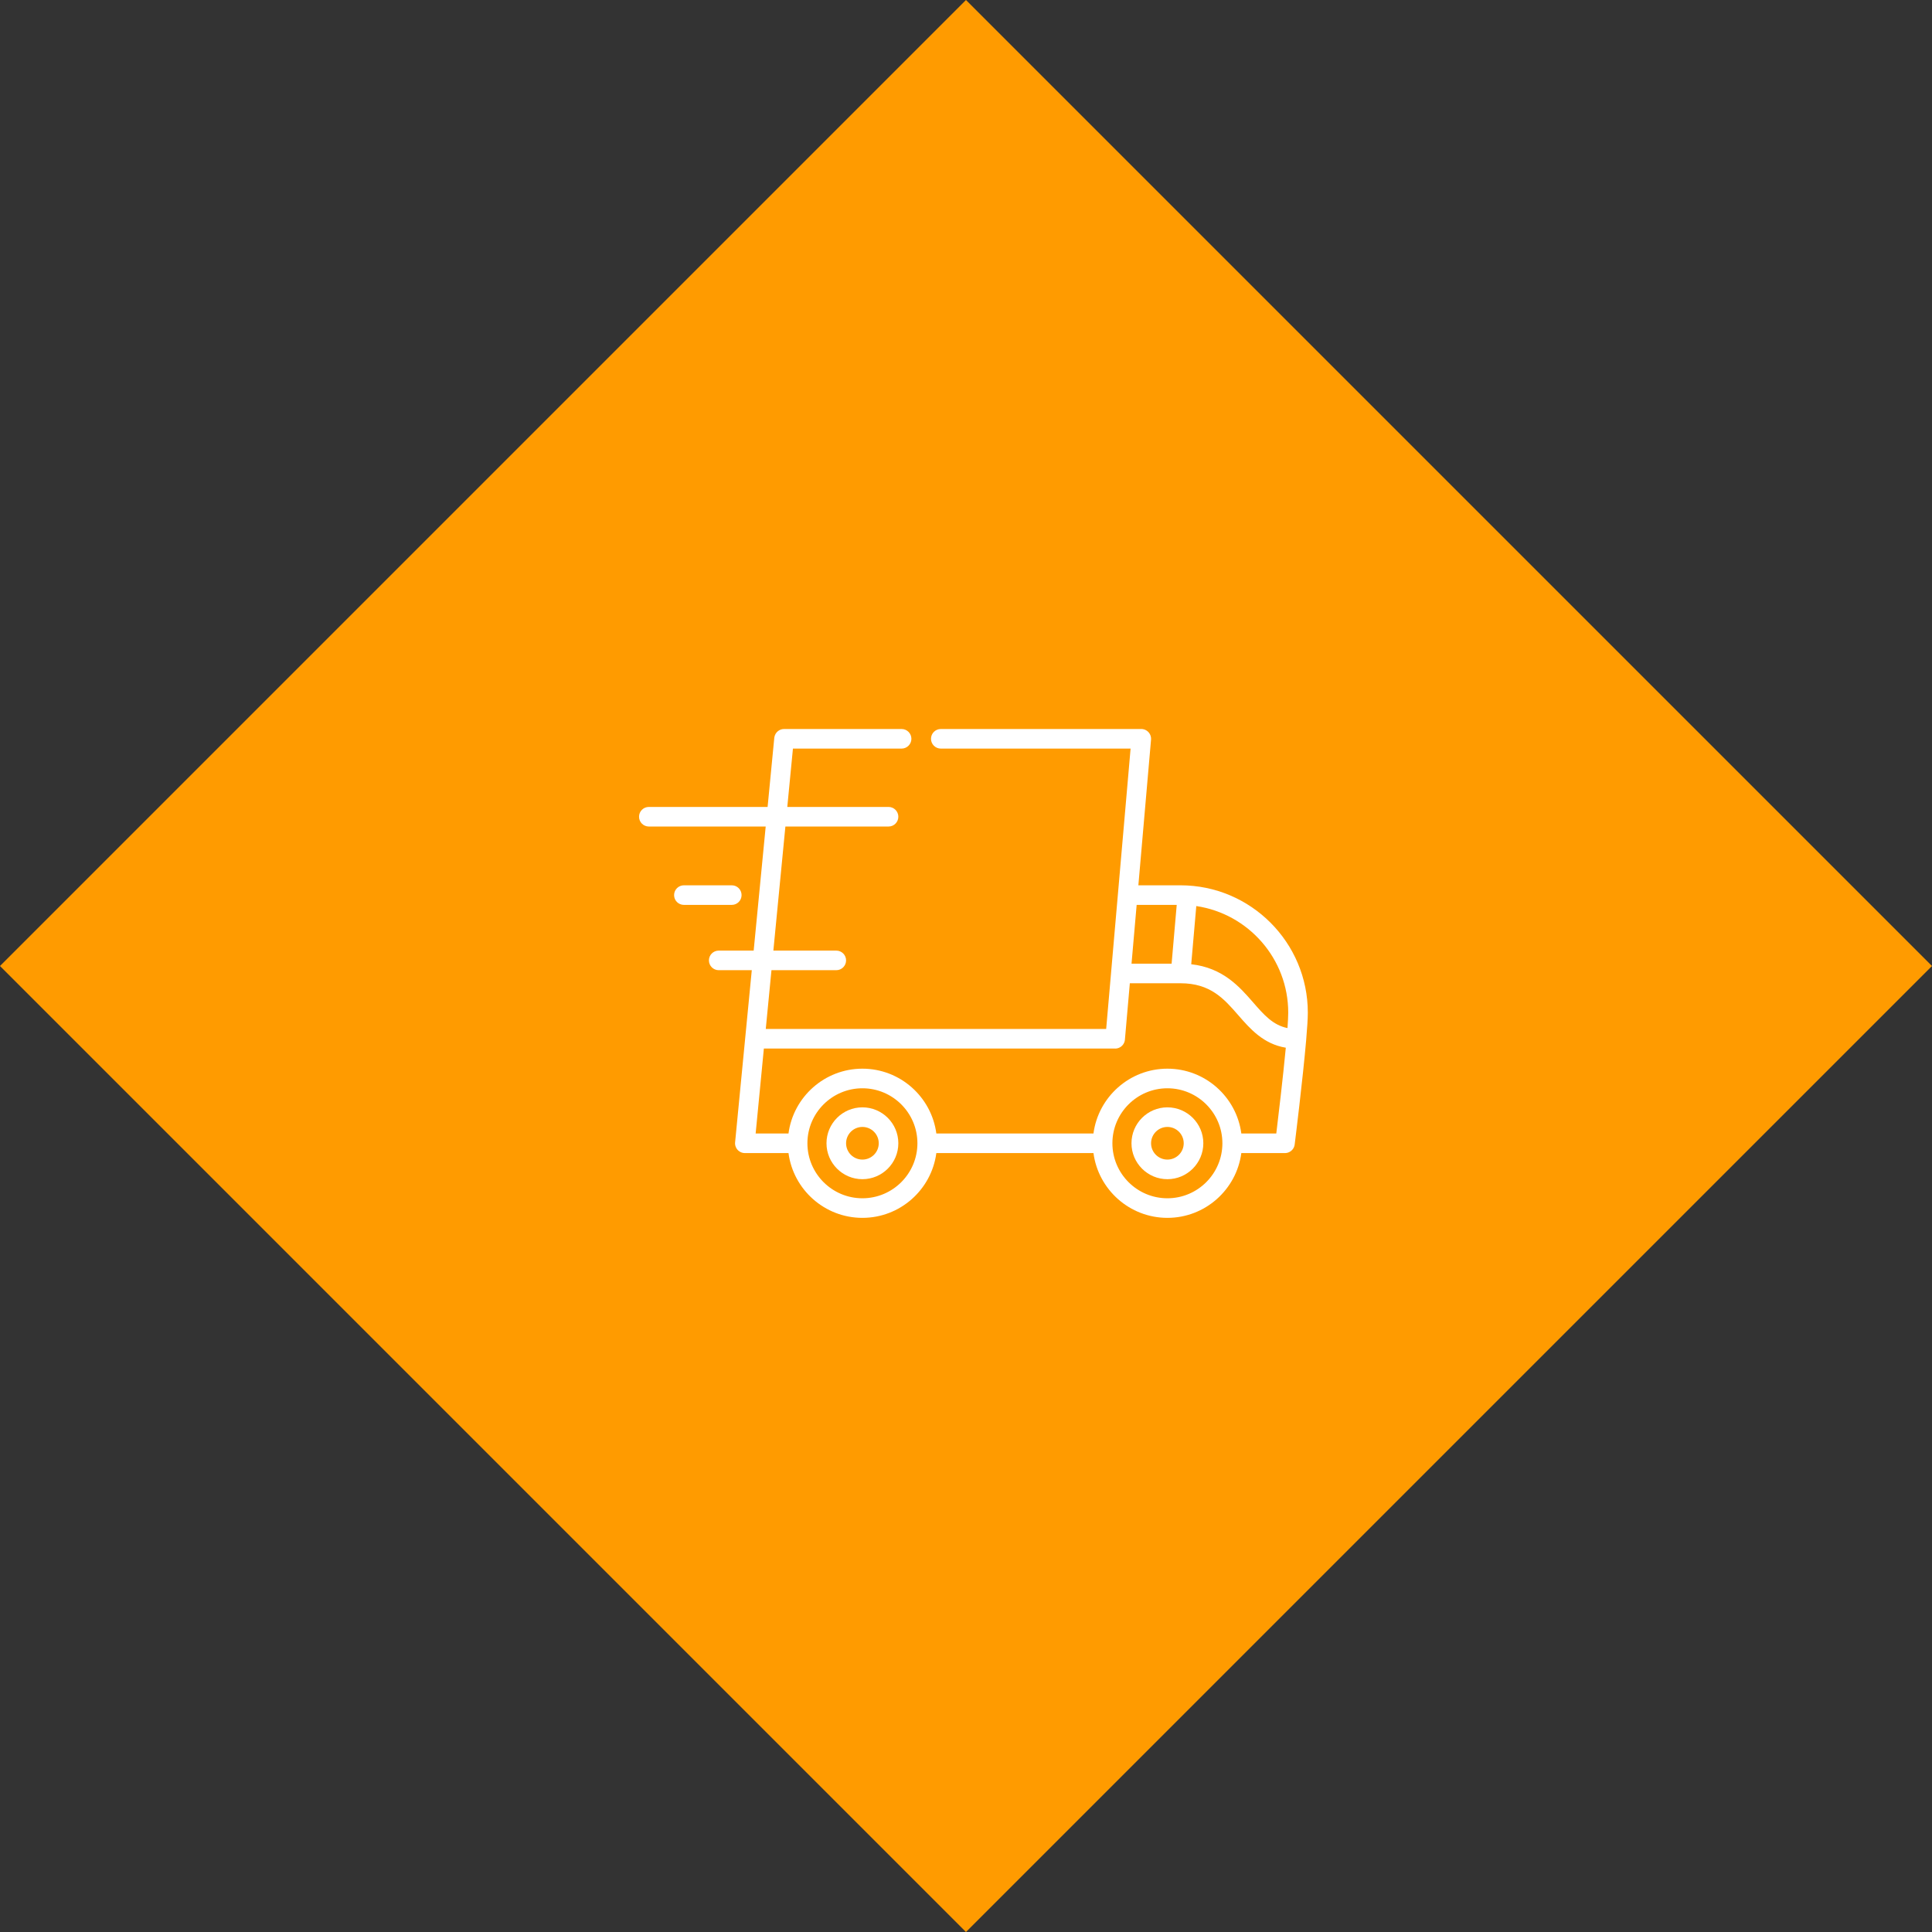 <svg width="130" height="130" viewBox="0 0 130 130" fill="none" xmlns="http://www.w3.org/2000/svg">
<rect x="0" y="0" width="130" height="130" fill="#333333" stroke="none"/>
<path d="M64.998 126.464L3.535 65L64.998 3.536L126.464 65L64.998 126.464Z" fill="#FF9B00" stroke="#FF9B00" stroke-width="5"/>
<path d="M79.431 59.57H76.598L77.451 49.769C77.453 49.751 77.453 49.734 77.453 49.716C77.453 49.715 77.453 49.713 77.453 49.712C77.453 49.712 77.453 49.711 77.453 49.711C77.453 49.444 77.292 49.209 77.056 49.107C77.054 49.106 77.052 49.105 77.05 49.104C77.035 49.098 77.02 49.093 77.005 49.088C76.999 49.086 76.993 49.084 76.988 49.082C76.975 49.078 76.963 49.075 76.95 49.072C76.941 49.07 76.932 49.067 76.923 49.066C76.912 49.063 76.9 49.062 76.889 49.06C76.878 49.059 76.868 49.057 76.857 49.056C76.855 49.056 76.853 49.055 76.852 49.055C76.84 49.054 76.828 49.054 76.817 49.054C76.809 49.054 76.802 49.053 76.794 49.053H76.786C76.785 49.053 76.784 49.053 76.784 49.053H63.304C62.94 49.053 62.645 49.348 62.645 49.712C62.645 50.075 62.94 50.371 63.304 50.371H76.075L74.763 65.433C74.763 65.435 74.763 65.436 74.763 65.437L74.432 69.237H51.527L51.91 65.282H56.271C56.636 65.282 56.931 64.987 56.931 64.623C56.931 64.259 56.636 63.964 56.271 63.964H52.038L52.847 55.615H59.788C60.152 55.615 60.447 55.32 60.447 54.956C60.447 54.592 60.152 54.297 59.788 54.297H52.975L53.355 50.371H60.667C61.03 50.371 61.326 50.075 61.326 49.712C61.326 49.348 61.03 49.053 60.667 49.053H52.757C52.756 49.053 52.756 49.053 52.756 49.053C52.446 49.053 52.178 49.271 52.113 49.573C52.112 49.575 52.111 49.577 52.111 49.579C52.108 49.596 52.105 49.613 52.103 49.63C52.103 49.635 52.102 49.64 52.101 49.645C52.101 49.646 52.101 49.647 52.1 49.648L51.65 54.297H43.659C43.295 54.297 43 54.592 43 54.956C43 55.32 43.295 55.615 43.659 55.615H51.522L50.713 63.964H48.361C47.997 63.964 47.702 64.259 47.702 64.623C47.702 64.987 47.997 65.282 48.361 65.282H50.586L50.145 69.828C50.145 69.829 50.145 69.83 50.145 69.83L49.464 76.86C49.464 76.861 49.464 76.861 49.464 76.862L49.463 76.865C49.462 76.874 49.463 76.883 49.462 76.892C49.462 76.904 49.46 76.916 49.46 76.928C49.46 76.929 49.46 76.929 49.46 76.93C49.46 76.947 49.462 76.963 49.463 76.98C49.463 76.986 49.463 76.991 49.464 76.996C49.465 77.013 49.468 77.03 49.471 77.047C49.472 77.052 49.473 77.057 49.474 77.062C49.476 77.074 49.48 77.086 49.483 77.099C49.486 77.108 49.487 77.116 49.49 77.125C49.491 77.127 49.492 77.13 49.493 77.132C49.525 77.23 49.579 77.318 49.649 77.39C49.651 77.391 49.652 77.393 49.653 77.394C49.66 77.401 49.668 77.407 49.675 77.414C49.721 77.456 49.772 77.491 49.828 77.519C49.84 77.525 49.851 77.531 49.863 77.536C49.867 77.537 49.871 77.538 49.874 77.54C49.891 77.546 49.907 77.553 49.925 77.558C49.926 77.558 49.928 77.559 49.929 77.559C49.949 77.565 49.968 77.57 49.989 77.574C49.991 77.575 49.994 77.575 49.996 77.576C50.016 77.579 50.035 77.582 50.054 77.584C50.055 77.584 50.055 77.584 50.056 77.584C50.077 77.586 50.099 77.588 50.12 77.588C50.12 77.588 50.121 77.587 50.121 77.587H53.056C53.38 80.044 55.486 81.947 58.03 81.947C60.574 81.947 62.68 80.044 63.004 77.587H73.577C73.901 80.044 76.008 81.947 78.552 81.947C81.095 81.947 83.202 80.044 83.526 77.587H86.461C86.462 77.587 86.462 77.588 86.463 77.588C86.485 77.588 86.506 77.586 86.528 77.584C86.531 77.584 86.535 77.583 86.539 77.582C86.556 77.581 86.573 77.578 86.59 77.575C86.597 77.573 86.604 77.571 86.611 77.57C86.624 77.567 86.637 77.564 86.65 77.56C86.658 77.557 86.667 77.554 86.675 77.551C86.686 77.548 86.697 77.544 86.707 77.54C86.717 77.536 86.725 77.532 86.734 77.528C86.744 77.523 86.754 77.519 86.763 77.514C86.772 77.51 86.781 77.505 86.789 77.5C86.798 77.495 86.807 77.489 86.816 77.484C86.824 77.478 86.832 77.473 86.841 77.467C86.849 77.461 86.858 77.454 86.867 77.448C86.874 77.442 86.881 77.436 86.888 77.43C86.897 77.423 86.906 77.415 86.914 77.407C86.92 77.401 86.927 77.395 86.932 77.389C86.942 77.38 86.95 77.37 86.959 77.36C86.964 77.355 86.968 77.35 86.973 77.344C86.983 77.332 86.991 77.32 87 77.308C87.003 77.303 87.007 77.299 87.009 77.295C87.02 77.279 87.03 77.262 87.04 77.245C87.04 77.244 87.041 77.243 87.041 77.242C87.051 77.224 87.06 77.205 87.069 77.186C87.071 77.18 87.073 77.174 87.075 77.169C87.08 77.155 87.085 77.142 87.09 77.127C87.093 77.118 87.095 77.109 87.097 77.1C87.1 77.089 87.103 77.078 87.106 77.067C87.108 77.057 87.11 77.046 87.111 77.036C87.113 77.028 87.115 77.019 87.116 77.01C87.144 76.786 87.66 72.644 87.891 69.967C87.891 69.964 87.891 69.962 87.891 69.959C87.957 69.187 88 68.537 88 68.139C88 63.414 84.156 59.57 79.431 59.57ZM76.483 60.888H79.179L78.835 64.843H76.138L76.483 60.888ZM58.03 80.629C55.989 80.629 54.329 78.969 54.329 76.928C54.329 74.888 55.99 73.228 58.03 73.228C60.071 73.228 61.731 74.888 61.731 76.928C61.731 78.969 60.071 80.629 58.03 80.629ZM78.552 80.629C76.511 80.629 74.851 78.969 74.851 76.928C74.851 74.888 76.511 73.228 78.552 73.228C80.592 73.228 82.252 74.888 82.252 76.928C82.252 78.969 80.592 80.629 78.552 80.629ZM85.879 76.269H83.526C83.202 73.812 81.096 71.909 78.552 71.909C76.008 71.909 73.901 73.812 73.577 76.269H63.004C62.68 73.812 60.574 71.909 58.03 71.909C55.486 71.909 53.38 73.812 53.056 76.269H50.846L51.399 70.555H75.036V70.556C75.037 70.556 75.037 70.556 75.037 70.556C75.059 70.556 75.081 70.555 75.103 70.552C75.107 70.552 75.111 70.551 75.115 70.55C75.132 70.549 75.149 70.546 75.166 70.543C75.173 70.541 75.18 70.539 75.188 70.537C75.201 70.534 75.214 70.531 75.227 70.527C75.236 70.525 75.244 70.522 75.253 70.519C75.264 70.515 75.275 70.511 75.285 70.507C75.295 70.503 75.303 70.499 75.312 70.494C75.322 70.49 75.332 70.485 75.341 70.48C75.35 70.476 75.359 70.471 75.368 70.465C75.377 70.46 75.386 70.455 75.395 70.449C75.403 70.444 75.412 70.438 75.42 70.432C75.428 70.426 75.437 70.42 75.445 70.413C75.453 70.407 75.46 70.401 75.468 70.394C75.476 70.387 75.484 70.38 75.492 70.372C75.499 70.366 75.505 70.359 75.512 70.352C75.52 70.344 75.528 70.335 75.535 70.327C75.541 70.32 75.547 70.313 75.552 70.306C75.56 70.297 75.567 70.287 75.573 70.278C75.579 70.27 75.584 70.263 75.589 70.256C75.595 70.246 75.601 70.236 75.607 70.225C75.612 70.218 75.616 70.21 75.62 70.202C75.626 70.192 75.63 70.181 75.635 70.171C75.639 70.162 75.643 70.154 75.647 70.145C75.651 70.134 75.655 70.124 75.658 70.113C75.662 70.104 75.665 70.094 75.668 70.085C75.671 70.075 75.673 70.064 75.676 70.054C75.678 70.043 75.681 70.033 75.683 70.022C75.685 70.012 75.687 70.001 75.688 69.991C75.69 69.98 75.692 69.969 75.693 69.958C75.693 69.957 75.693 69.955 75.693 69.953L76.024 66.161H79.43C81.45 66.161 82.361 67.207 83.325 68.315C84.121 69.229 85.009 70.249 86.519 70.498C86.327 72.526 86.017 75.129 85.879 76.269ZM86.632 69.177C85.652 68.978 85.05 68.289 84.32 67.45C83.406 66.401 82.292 65.121 80.155 64.882L80.496 60.967C83.991 61.484 86.682 64.503 86.682 68.139C86.682 68.386 86.663 68.745 86.632 69.177Z" fill="white"/>
<path d="M58.03 74.511C56.697 74.511 55.613 75.595 55.613 76.928C55.613 78.26 56.697 79.345 58.03 79.345C59.363 79.345 60.447 78.26 60.447 76.928C60.447 75.595 59.363 74.511 58.03 74.511ZM58.03 78.026C57.424 78.026 56.931 77.534 56.931 76.928C56.931 76.322 57.424 75.829 58.03 75.829C58.636 75.829 59.129 76.322 59.129 76.928C59.129 77.534 58.636 78.026 58.03 78.026Z" fill="white"/>
<path d="M78.552 74.511C77.219 74.511 76.135 75.595 76.135 76.928C76.135 78.26 77.219 79.345 78.552 79.345C79.884 79.345 80.969 78.26 80.969 76.928C80.969 75.595 79.884 74.511 78.552 74.511ZM78.552 78.026C77.946 78.026 77.453 77.534 77.453 76.928C77.453 76.322 77.946 75.829 78.552 75.829C79.157 75.829 79.65 76.322 79.65 76.928C79.65 77.534 79.157 78.026 78.552 78.026Z" fill="white"/>
<path d="M49.24 59.57H46.018C45.653 59.57 45.358 59.865 45.358 60.229C45.358 60.593 45.653 60.888 46.018 60.888H49.24C49.604 60.888 49.899 60.593 49.899 60.229C49.899 59.865 49.604 59.57 49.24 59.57Z" fill="white"/>
</svg>
